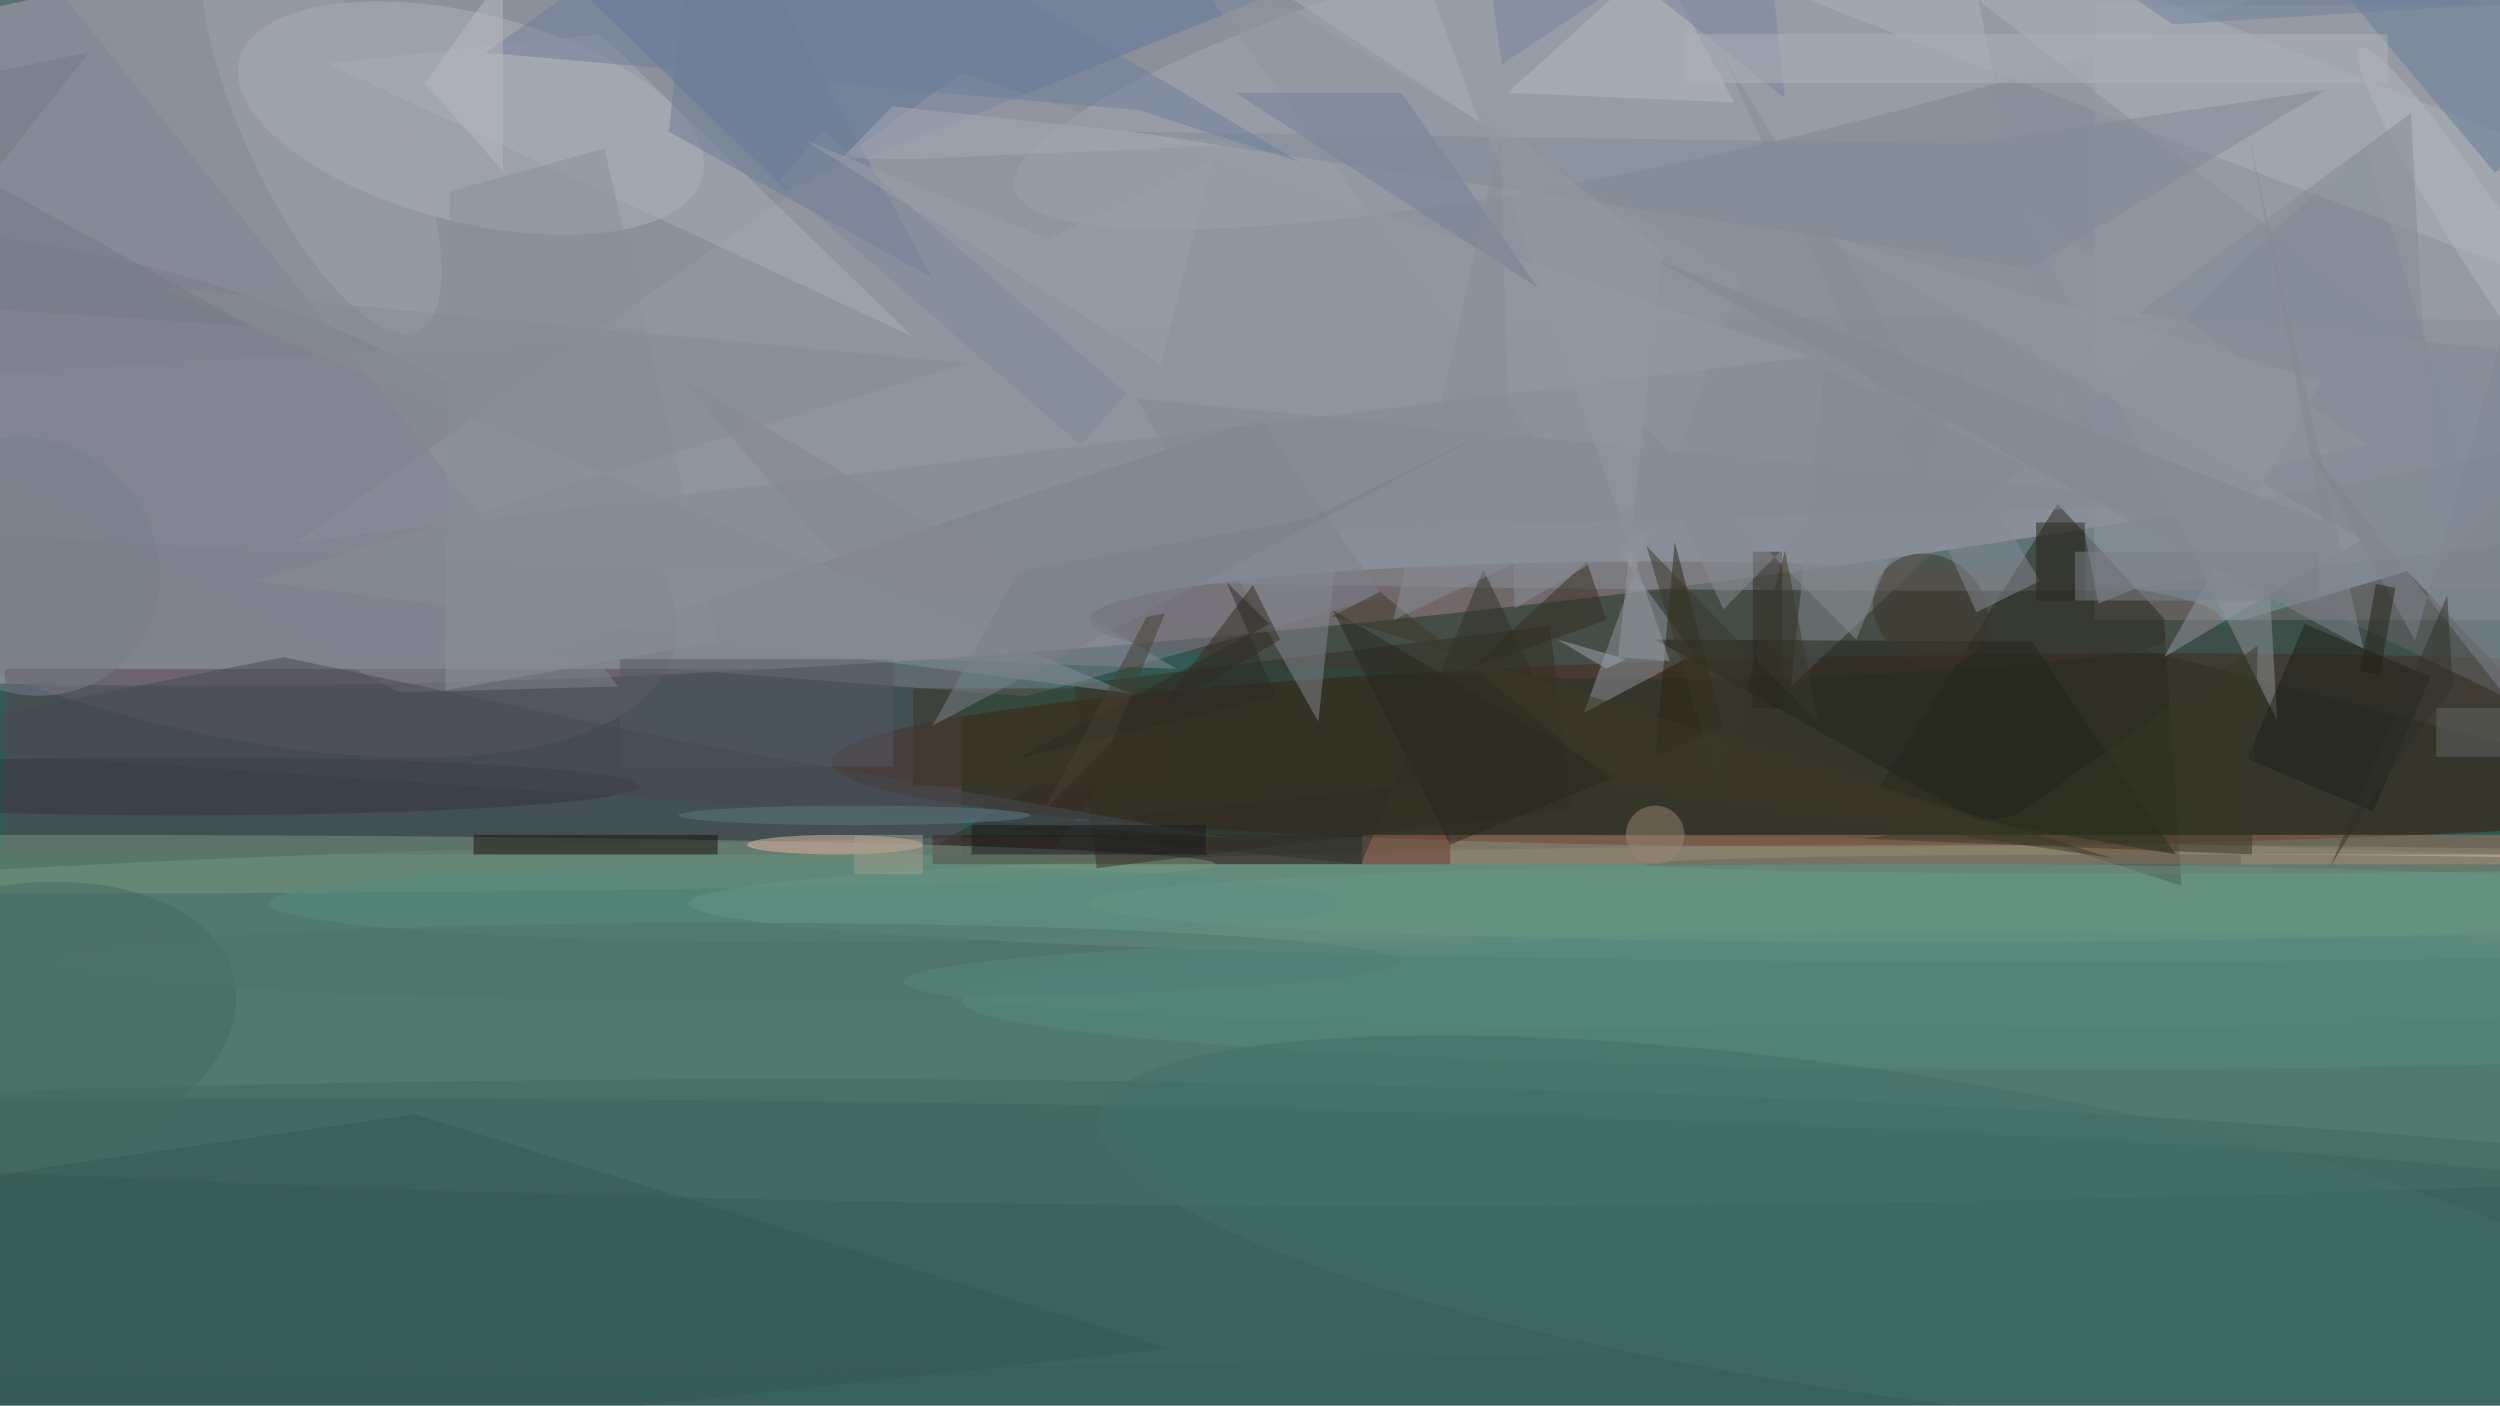 <svg xmlns="http://www.w3.org/2000/svg" viewBox="0 0 1800 1012"><defs/><filter id="a"><feGaussianBlur stdDeviation="12"/></filter><rect width="100%" height="100%" fill="#315a55"/><g filter="url(#a)"><g fill-opacity=".5" transform="translate(3.5 3.5) scale(7.031)"><circle r="1" fill="#e4c8e3" transform="matrix(-4.173 -41.611 237.28 -23.796 133.4 21.8)"/><ellipse cx="144" cy="104" fill="#709b8b" rx="249" ry="19"/><path fill="#a2a4af" d="M214 0h42v63h-42z"/><circle r="1" fill="#3c1100" transform="matrix(-.104 -9.831 119.179 -1.257 203.8 76.3)"/><ellipse cx="81" cy="134" fill="#3f6861" rx="254" ry="24"/><ellipse cx="207" cy="92" fill="#78a08d" rx="137" ry="6"/><ellipse cx="169" cy="63" fill="#594138" rx="58" ry="6"/><circle r="1" fill="#767580" transform="matrix(-6.564 21.463 -54.028 -16.523 14.4 50)"/><path fill="#280502" d="M95 85h53v3H95z"/><circle r="1" fill="#b0b4bb" transform="rotate(-75.9 31.3 -24.8) scale(10.679 24.466)"/><circle r="1" fill="#a3aab5" transform="matrix(-3.191 -13.188 77.889 -18.843 181.3 0)"/><path fill="#574651" d="M0 68h98v19H0z"/><ellipse cx="206" cy="46" fill="#898e96" rx="255" ry="14"/><path fill="#7d808c" d="M53.9 66.9l50.7 3.9 36.5-10.2-12.6-18.2z"/><path fill="#5e749a" d="M44-16h123L80 19z"/><path fill="#29281d" d="M191.9 80.2l18.3-29.1 10.9 11.7 1.8 27.4z"/><path fill="#a8745e" d="M139 85h117v3H139z"/><ellipse cx="5" cy="88" fill="#78967f" rx="119" ry="3"/><path fill="#8f969f" d="M161.7 72.5l16.1-44.6-59.2-35.2L173 66.5z"/><path fill="#858a93" d="M241.7 14.5l-58.8 55.3 3.4-32.6 73.5 35.5z"/><ellipse cx="33" cy="126" fill="#3c675f" rx="253" ry="14"/><path fill="#969ba5" d="M30 55L98 7l87 29z"/><circle r="1" fill="#abb3b9" transform="rotate(-158.9 102.1 -19) scale(173.507 6.562)"/><path fill="#21241a" d="M169 65l33 18.5 20.3 3.5-14.7-21.8z"/><ellipse cx="213" cy="102" fill="#558a7e" rx="115" ry="7"/><path fill="#322e21" d="M109.5 69.6l48.7-6 2.3 18.8-48.7 6z"/><path fill="#17100a" d="M48 85h25v2H48z"/><path fill="#365954" d="M42 113.6l77.4 24L-16 152.2v-30.3z"/><path fill="#858a93" d="M136.6 53.7l90.7-2.5-111.4-10.9 18.6 33.1z"/><path fill="#868994" d="M94 67l26 1-51-30z"/><path fill="#4b453f" d="M219 66l46 12-19-20z"/><circle r="1" fill="#437168" transform="rotate(8.4 -759.7 1366.8) scale(80.43 16.519)"/><path fill="#342c23" d="M107.4 86.4l20.4-27 2.8 5.6-35.1 21z"/><path fill="#657d98" d="M255 17.2L236.4-5 251-17.2 269.6 5z"/><path fill="#89919c" d="M271 53.5l-68.9-54 12.3 61.8 4.2-1.7z"/><circle r="1" fill="#3c3526" transform="matrix(3.587 -4.116 4.716 4.11 197.2 62)"/><path fill="#91969c" d="M231.2 47.4l10.6-2.4-35.4-24.4 26.3 52.7z"/><circle r="1" fill="#a0a3aa" transform="rotate(155.3 14.9 9.5) scale(8.031 23.691)"/><path fill="#818592" d="M62.8 69.8L-6.1-16-16 41l56.4 29.4z"/><path fill="#2a2717" d="M169 77l7-3-5-19z"/><path fill="#1c2018" d="M229.6 77.2l5.9-13.8 12.9 5.4-5.9 13.8z"/><path fill="#a9aeb6" d="M61 3L33 6l60 28z"/><path fill="#b6b9bc" d="M181.5-16L153.9 9l23.2 1-13.9-26z"/><ellipse cx="18" cy="80" fill="#333540" rx="47" ry="3"/><path fill="#758196" d="M157 29L143 9h-17z"/><path fill="#545865" d="M63 67h28v11H63z"/><path fill="#332e1f" d="M164 63l-14 5 12-11z"/><path fill="#26281d" d="M165 79l-29-17 12 24z"/><path fill="#6d7d97" d="M95 28L68 13l3-29z"/><path fill="#303027" d="M161 78l-58.4 6.4 36.3 3.6 12.5-30.2z"/><path fill="#2d291e" d="M179 56h3v16h-3z"/><path fill="#8b909a" d="M61.4 14.7l-15.8 4.4-.5 51.1 27.9-5z"/><circle r="1" fill="#456a61" transform="matrix(-23.5 5.296 -3.211 -14.247 0 105)"/><path fill="#9399a0" d="M241.4 54.7l-20.3 12.1 16.1-28.3-51.8-15.2z"/><ellipse cx="85" cy="86" fill="#e8baa4" rx="9" ry="1"/><path fill="#a7abb4" d="M92.6 15.8l34.8-1.5-36.5-3.9-5.2 5.3z"/><path fill="#d5b7a2" d="M229 87h27v1h-27z"/><path fill="#6e819a" d="M222 2l32-2-54-13z"/><path fill="#888c93" d="M176 61.9l25.5-26.1L189.6 65l-23.2-23.4z"/><path fill="#868c95" d="M208.4 59l-6.7-11.2-26.2-43.5 26.4 57.9z"/><path fill="#818a99" d="M115.4 13l92 14 30.3-18.3-37 5.5z"/><path fill="#77849a" d="M180-11.7l2.3 21.3L150.2-16l3.1 22.1z"/><path fill="#afb3b9" d="M172 3h72v5h-72z"/><ellipse cx="220" cy="88" fill="#67695e" rx="52" ry="1"/><ellipse cx="82" cy="92" fill="#568c80" rx="55" ry="4"/><path fill="#828993" d="M237.4 52.9l-7.6-39.4 11.7 52.4-73.3-40.2z"/><path fill="#3c3927" d="M135.9 62.6l80 24.8-50.9-7.6-24.2-19.7z"/><path fill="#343825" d="M190.4 85.4l39.7 1.6.6-21.4L205.9 83z"/><circle r="1" fill="#777e8a" transform="matrix(-8.579 9.508 -10.229 -9.23 2.5 57.5)"/><path fill="#979ba1" d="M170.5 67.2l-19.6-56.6 18.8 14.6-4.5 41.6z"/><path fill="#464b53" d="M-16 75.6l141.2 9.7-54.8-9.7-41.9-8.8z"/><path fill="#3b3724" d="M93 70h26v10H93z"/><circle r="1" fill="#b2b8bd" transform="rotate(57 103.7 247.9) scale(25.654 3.027)"/><path fill="#7f858e" d="M271 89.6l-13.1-63.4-11.1 38.9-10.9-19.8z"/><path fill="#626667" d="M249 72h7v5h-7z"/><ellipse cx="74" cy="98" fill="#4c756d" rx="69" ry="4"/><path fill="#a1a6af" d="M164 68l-5-3 7 2z"/><path fill="#6f7f9a" d="M78.7-16l53.9 32.1-16.4-5.3-67-5.9z"/><path fill="#2c2d24" d="M125.1 59.1l5.1 11.8-26.8 6.4 26.1-13.9z"/><path fill="#29261e" d="M208 53h5v8h-5z"/><path fill="#838d99" d="M248.9 57.5L271 36.7l-52.7-5 28.1-20.6z"/><path fill="#888e97" d="M154.6 61.8l-1.5-48.2L142.2 63 195 38.1z"/><path fill="#7e889a" d="M114.8 39.8l-4.6 5.3-31-27 4.6-5.2z"/><ellipse cx="87" cy="83" fill="#5e797d" rx="18" ry="1"/><path fill="#252317" d="M243.2 68.6l-2-.3 1.6-9 2 .4z"/><path fill="#b8bac0" d="M51-3L43 8l8 9z"/><path fill="#a5a08f" d="M87 85h7v4h-7z"/><path fill="#878c97" d="M15.7 28.9l82.8 7.8L25.7 59l89.5 11.5z"/><path fill="#1a181a" d="M99 84h24v3H99z"/><ellipse cx="190" cy="100" fill="#57887c" rx="98" ry="5"/><circle cx="169" cy="85" r="3" fill="#988675"/><path fill="#30312a" d="M250.7 69.8l-.6-9.3-12 27.8 4.8-7.8z"/><path fill="#3b392b" d="M182.3 55.9l3.4 17.7-17.6-18.2 7.4 24.7z"/><path fill="#747a87" d="M-16 10.1L8.7 4.8l-20.4 25.7 36.9 2.4z"/><path fill="#454133" d="M116.9 62.7l-10.5 19.8 7-7.1 5.4-13.1z"/><path fill="#7b808a" d="M133.6 52.6l18.4-9-57 30.2 8.8-15.8z"/><path fill="#9ca1aa" d="M82 13.9L106.9 24l16.7-8.1-5.2 20.9z"/><ellipse cx="197" cy="92" fill="#669787" rx="86" ry="4"/><path fill="#adafb4" d="M151 12l-10-27-22 6z"/><path fill="#7d8088" d="M212 56h25v5h-25z"/></g></g></svg>